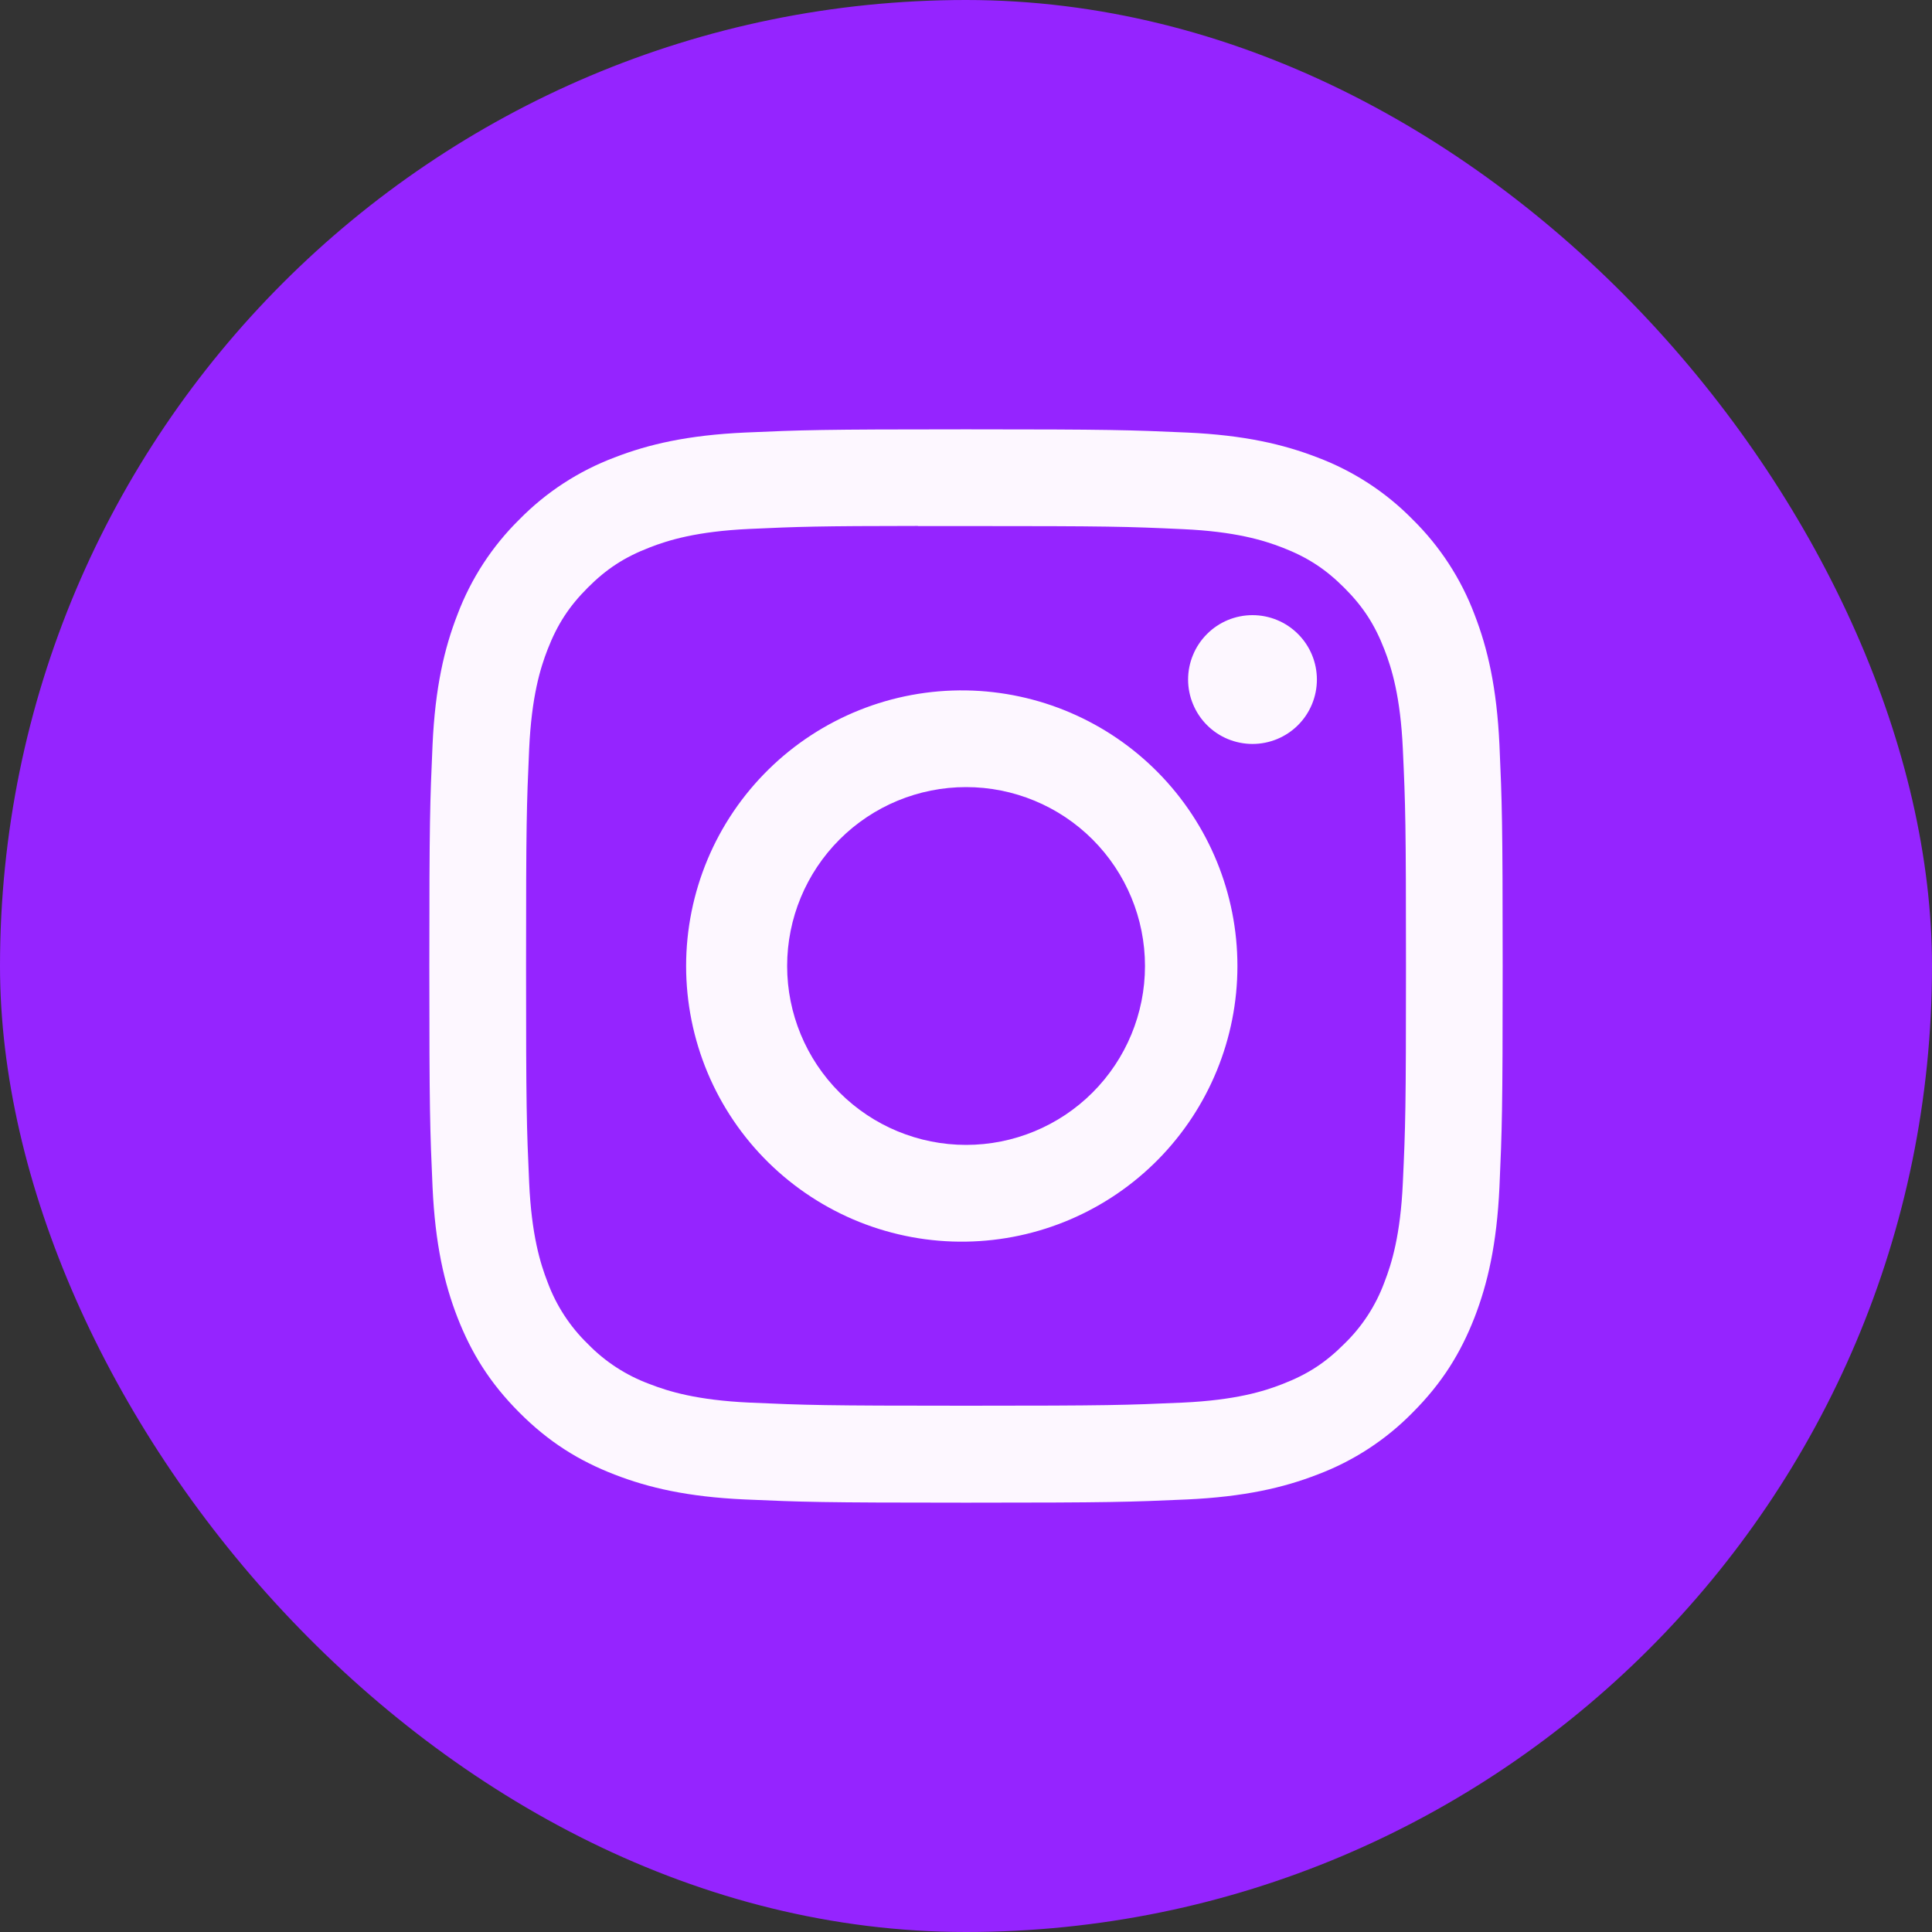 <svg width="45" height="45" viewBox="0 0 45 45" fill="none" xmlns="http://www.w3.org/2000/svg">
<rect x="0" y="0" width="45" height="45" fill="#333333" stroke="none"/>
<rect width="45" height="45" rx="22.5" fill="#9524FF"/>
<g clip-path="url(#clip0_1_464)">
<path d="M22.5 10C19.108 10 18.681 10.016 17.348 10.075C16.016 10.137 15.108 10.347 14.312 10.656C13.478 10.97 12.723 11.462 12.098 12.098C11.463 12.723 10.97 13.479 10.656 14.312C10.347 15.106 10.136 16.016 10.075 17.344C10.016 18.68 10 19.105 10 22.502C10 25.895 10.016 26.32 10.075 27.653C10.137 28.984 10.347 29.892 10.656 30.688C10.977 31.509 11.403 32.206 12.098 32.902C12.792 33.597 13.489 34.025 14.311 34.344C15.108 34.653 16.014 34.864 17.345 34.925C18.68 34.984 19.105 35 22.5 35C25.895 35 26.319 34.984 27.653 34.925C28.983 34.862 29.894 34.653 30.689 34.344C31.523 34.03 32.278 33.538 32.902 32.902C33.597 32.206 34.023 31.509 34.344 30.688C34.652 29.892 34.862 28.984 34.925 27.653C34.984 26.32 35 25.895 35 22.5C35 19.105 34.984 18.68 34.925 17.345C34.862 16.016 34.652 15.106 34.344 14.312C34.03 13.479 33.537 12.723 32.902 12.098C32.278 11.462 31.522 10.97 30.688 10.656C29.891 10.347 28.981 10.136 27.652 10.075C26.317 10.016 25.894 10 22.497 10H22.502H22.5ZM21.38 12.253H22.502C25.839 12.253 26.234 12.264 27.552 12.325C28.77 12.38 29.433 12.584 29.873 12.755C30.456 12.981 30.873 13.253 31.311 13.691C31.748 14.128 32.019 14.544 32.245 15.128C32.417 15.567 32.62 16.23 32.675 17.448C32.736 18.766 32.748 19.161 32.748 22.497C32.748 25.833 32.736 26.23 32.675 27.547C32.62 28.766 32.416 29.427 32.245 29.867C32.045 30.41 31.725 30.901 31.309 31.303C30.872 31.741 30.456 32.011 29.872 32.237C29.434 32.409 28.772 32.612 27.552 32.669C26.234 32.728 25.839 32.742 22.502 32.742C19.164 32.742 18.767 32.728 17.45 32.669C16.231 32.612 15.57 32.409 15.13 32.237C14.587 32.037 14.095 31.718 13.692 31.303C13.276 30.9 12.956 30.409 12.755 29.866C12.584 29.427 12.38 28.764 12.325 27.545C12.266 26.228 12.253 25.833 12.253 22.494C12.253 19.156 12.266 18.762 12.325 17.445C12.381 16.227 12.584 15.564 12.756 15.123C12.983 14.541 13.255 14.123 13.692 13.686C14.13 13.248 14.545 12.978 15.13 12.752C15.57 12.58 16.231 12.377 17.45 12.32C18.603 12.267 19.05 12.252 21.38 12.25V12.253ZM29.173 14.328C28.977 14.328 28.781 14.367 28.599 14.442C28.417 14.518 28.252 14.628 28.113 14.768C27.974 14.907 27.863 15.072 27.788 15.254C27.712 15.436 27.673 15.631 27.673 15.828C27.673 16.025 27.712 16.22 27.788 16.402C27.863 16.584 27.974 16.75 28.113 16.889C28.252 17.028 28.417 17.139 28.599 17.214C28.781 17.289 28.977 17.328 29.173 17.328C29.571 17.328 29.953 17.17 30.234 16.889C30.515 16.608 30.673 16.226 30.673 15.828C30.673 15.43 30.515 15.049 30.234 14.768C29.953 14.486 29.571 14.328 29.173 14.328ZM22.502 16.081C21.65 16.068 20.805 16.224 20.014 16.541C19.224 16.858 18.504 17.328 17.897 17.926C17.29 18.523 16.808 19.235 16.479 20.021C16.151 20.806 15.981 21.649 15.981 22.501C15.981 23.352 16.151 24.195 16.479 24.981C16.808 25.766 17.29 26.479 17.897 27.076C18.504 27.673 19.224 28.144 20.014 28.461C20.805 28.777 21.65 28.934 22.502 28.92C24.187 28.894 25.794 28.206 26.977 27.005C28.159 25.804 28.822 24.186 28.822 22.501C28.822 20.815 28.159 19.198 26.977 17.997C25.794 16.795 24.187 16.108 22.502 16.081ZM22.502 18.333C23.607 18.333 24.667 18.772 25.448 19.553C26.23 20.335 26.669 21.395 26.669 22.5C26.669 23.605 26.23 24.665 25.448 25.447C24.667 26.228 23.607 26.667 22.502 26.667C21.396 26.667 20.336 26.228 19.555 25.447C18.773 24.665 18.334 23.605 18.334 22.5C18.334 21.395 18.773 20.335 19.555 19.553C20.336 18.772 21.396 18.333 22.502 18.333Z" fill="#FDF7FF"/>
</g>
<defs>
<clipPath id="clip0_1_464">
<rect width="25" height="25" fill="white" transform="translate(10 10)"/>
</clipPath>
</defs>
</svg>

